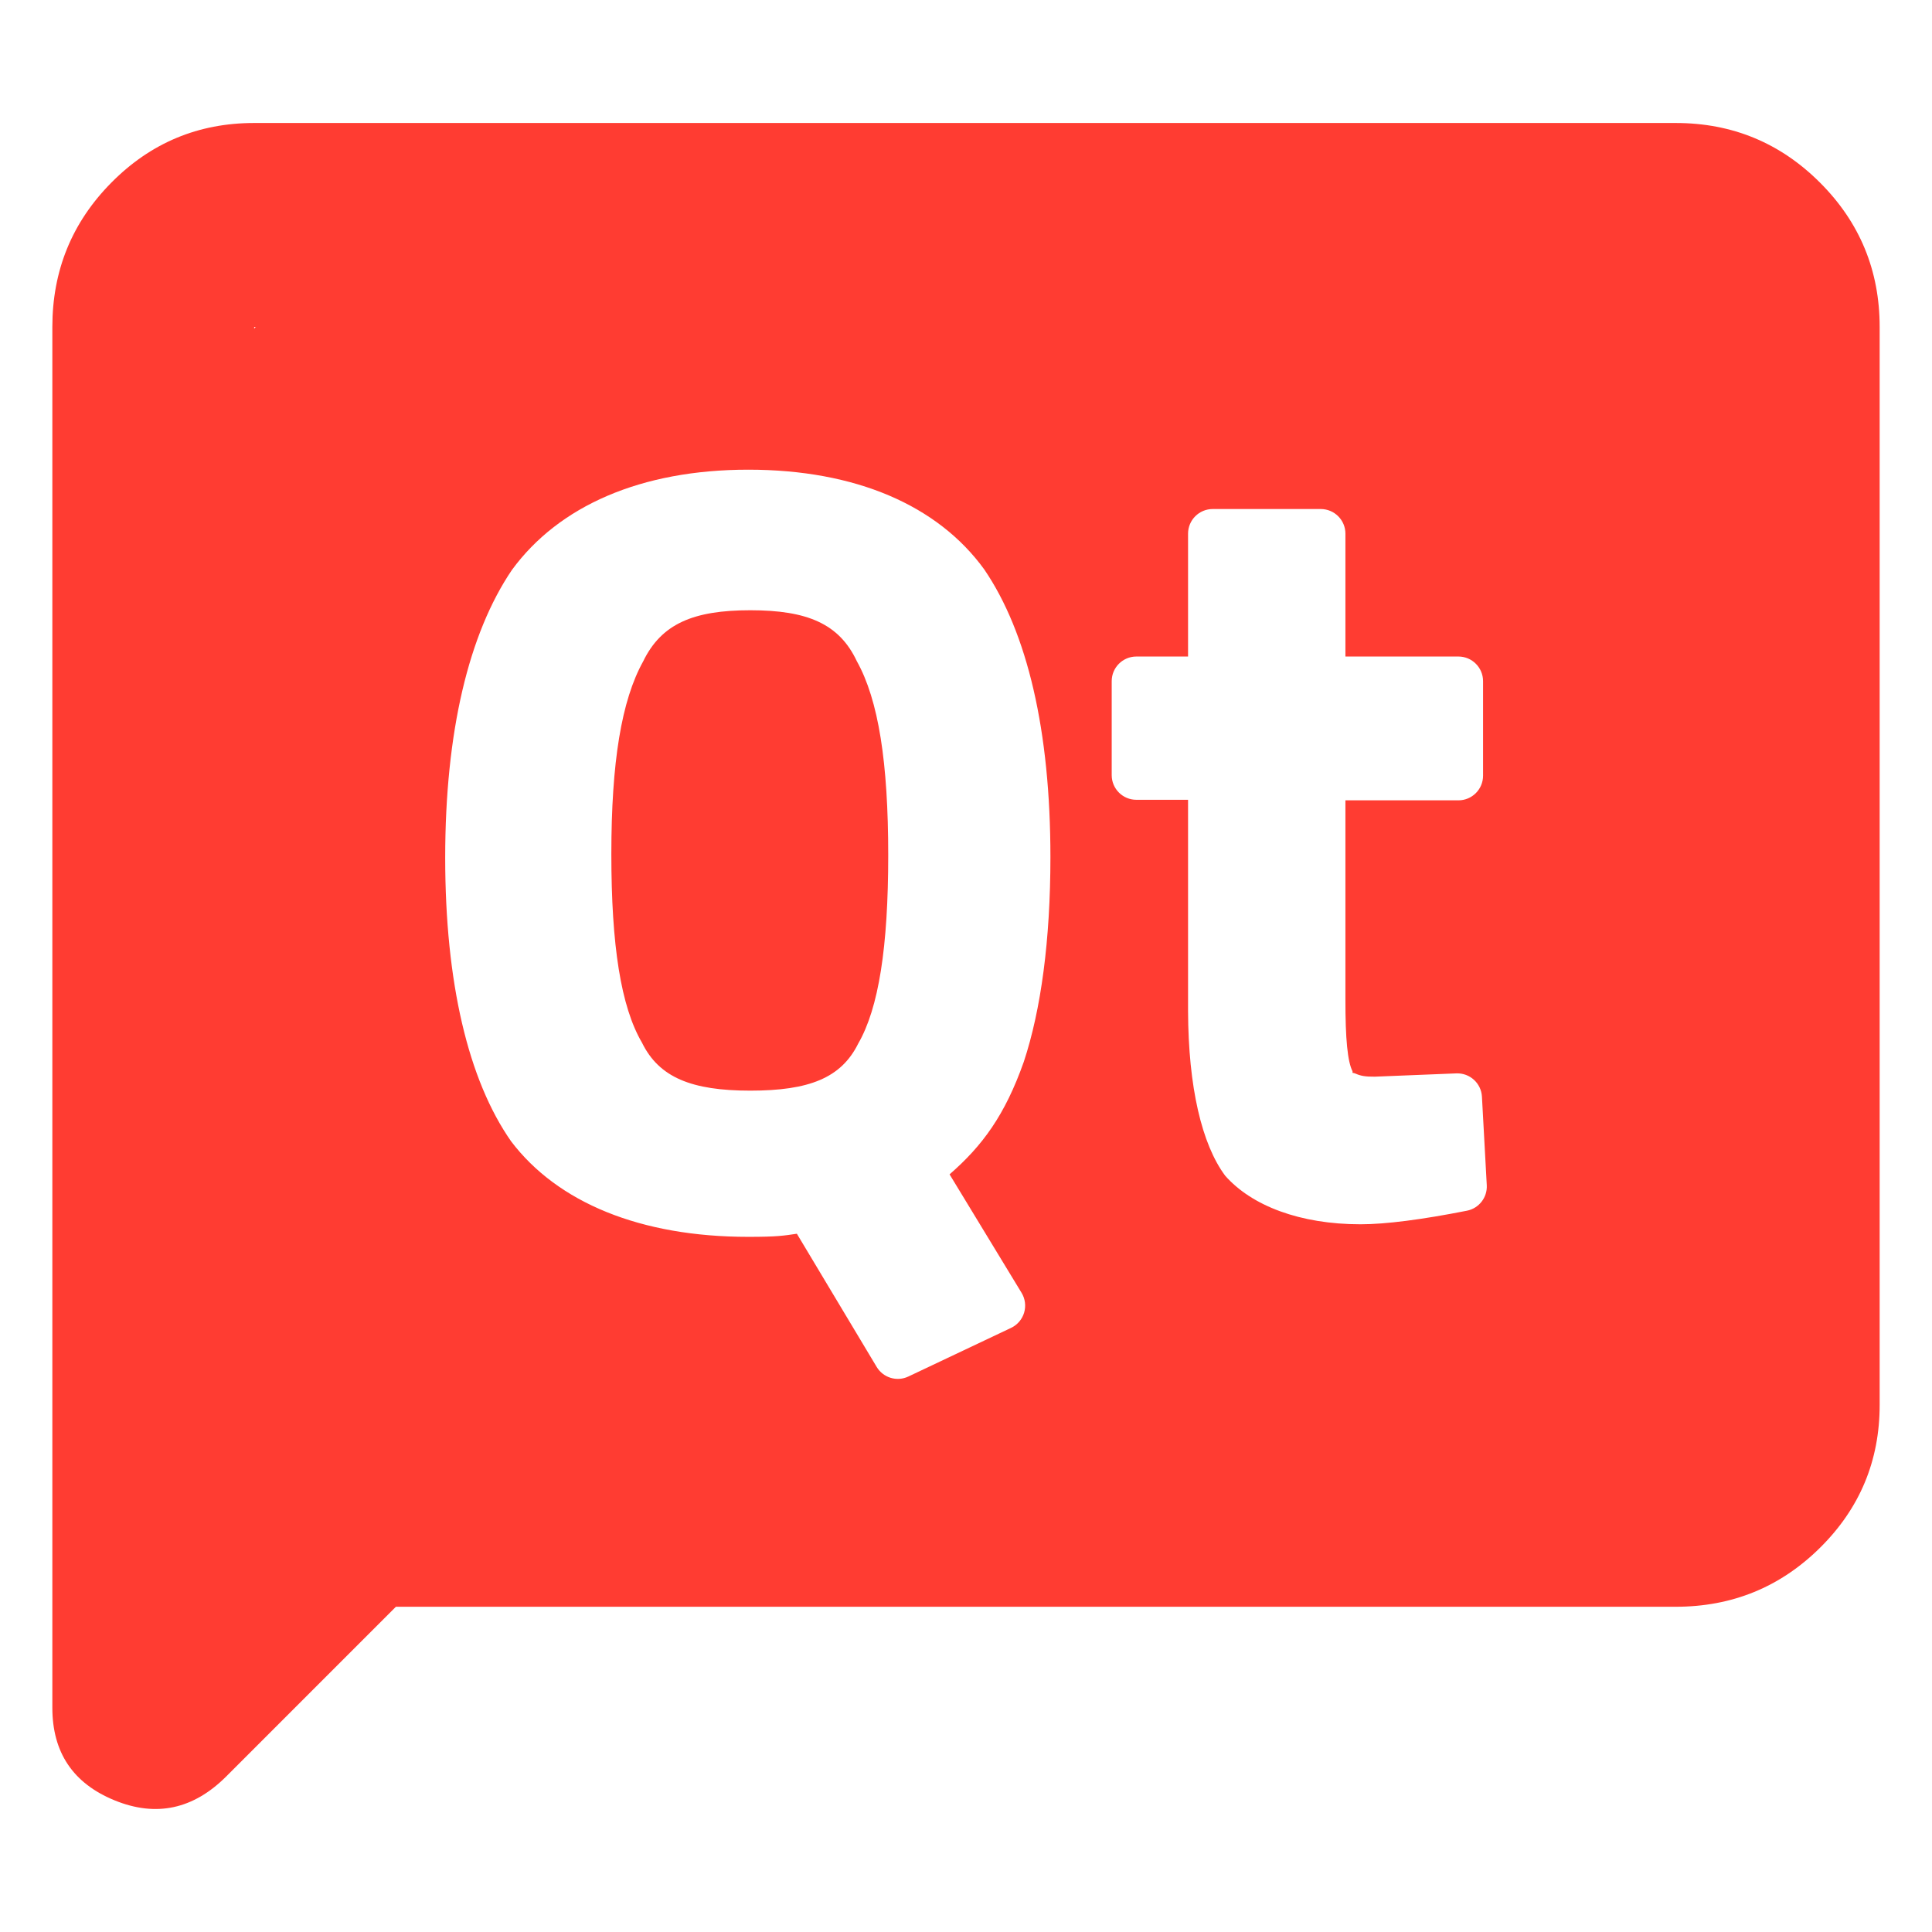<?xml version="1.0" encoding="utf-8"?>
<svg viewBox="0 -32 256 256" xmlns="http://www.w3.org/2000/svg">
  <path fill="rgb(255, 60, 50)" d="M 58.991 81.64 C 58.991 98.218 62.046 111.116 67.728 119.236 C 73.872 127.333 84.815 131.889 99.16 131.889 C 103.043 131.889 103.828 131.733 105.59 131.477 L 116.163 149.123 C 117.027 150.564 118.844 151.116 120.363 150.396 L 133.969 143.953 C 134.806 143.557 135.434 142.825 135.701 141.939 C 135.966 141.053 135.843 140.096 135.363 139.305 L 125.823 123.609 C 130.17 119.822 133.163 115.77 135.661 108.688 C 137.941 101.792 139.186 92.567 139.186 81.57 C 139.186 64.852 136.148 51.848 130.415 43.447 C 124.273 34.974 113.386 30.235 99.16 30.235 C 84.924 30.235 74.038 35.043 67.839 43.51 C 62.103 51.967 58.991 64.987 58.991 81.64 Z M 160.69 35.449 C 158.886 35.449 157.424 36.911 157.424 38.714 L 157.424 54.993 L 150.573 54.993 C 148.77 54.993 147.307 56.456 147.307 58.259 L 147.307 70.711 C 147.307 72.515 148.77 73.977 150.573 73.977 L 157.424 73.977 L 157.424 101.983 C 157.46 112.028 159.243 119.636 162.341 123.786 C 165.871 127.787 172.276 130.224 180.281 130.224 C 183.623 130.224 188.43 129.599 194.379 128.425 C 195.974 128.108 197.094 126.667 197.005 125.042 L 196.365 113.314 C 196.268 111.532 194.757 110.157 192.972 110.229 L 182.176 110.664 C 180.905 110.677 180.293 110.556 179.646 110.273 C 179.134 110.05 179.228 110.316 179.217 109.952 C 178.567 108.693 178.263 105.7 178.275 100.391 L 178.275 74.049 L 193.247 74.049 C 195.051 74.049 196.513 72.587 196.513 70.782 L 196.513 58.259 C 196.513 56.456 195.051 54.993 193.247 54.993 L 178.275 54.993 L 178.275 38.714 C 178.275 36.911 176.812 35.449 175.008 35.449 L 160.69 35.449 Z M 117.694 81.314 C 117.694 93.491 116.434 101.58 113.713 106.288 C 111.456 110.846 107.19 112.516 99.421 112.516 C 91.66 112.516 87.325 110.78 85.064 106.153 C 82.266 101.38 81.006 93.27 81.006 81.167 C 81.006 69.001 82.346 60.814 85.222 55.638 C 87.641 50.642 91.896 48.861 99.421 48.861 C 106.946 48.861 111.196 50.633 113.535 55.614 C 116.418 60.775 117.694 69.059 117.694 81.314 Z M 52.459 180.904 L 29.984 203.382 C 25.618 207.745 20.687 208.803 15.19 206.558 C 9.683 204.31 6.936 200.217 6.936 194.278 L 6.936 11.329 C 6.936 3.845 9.541 -2.533 14.753 -7.798 C 19.966 -13.068 26.273 -15.703 33.68 -15.703 L 222.034 -15.703 C 229.52 -15.703 235.896 -13.068 241.163 -7.798 C 246.431 -2.533 249.065 3.845 249.065 11.329 L 249.065 154.159 C 249.065 161.567 246.431 167.875 241.163 173.086 C 235.896 178.298 229.52 180.904 222.034 180.904 L 52.459 180.904 Z M 33.68 11.329 L 33.68 11.534 L 33.882 11.329 L 33.68 11.329 Z"/>
</svg>